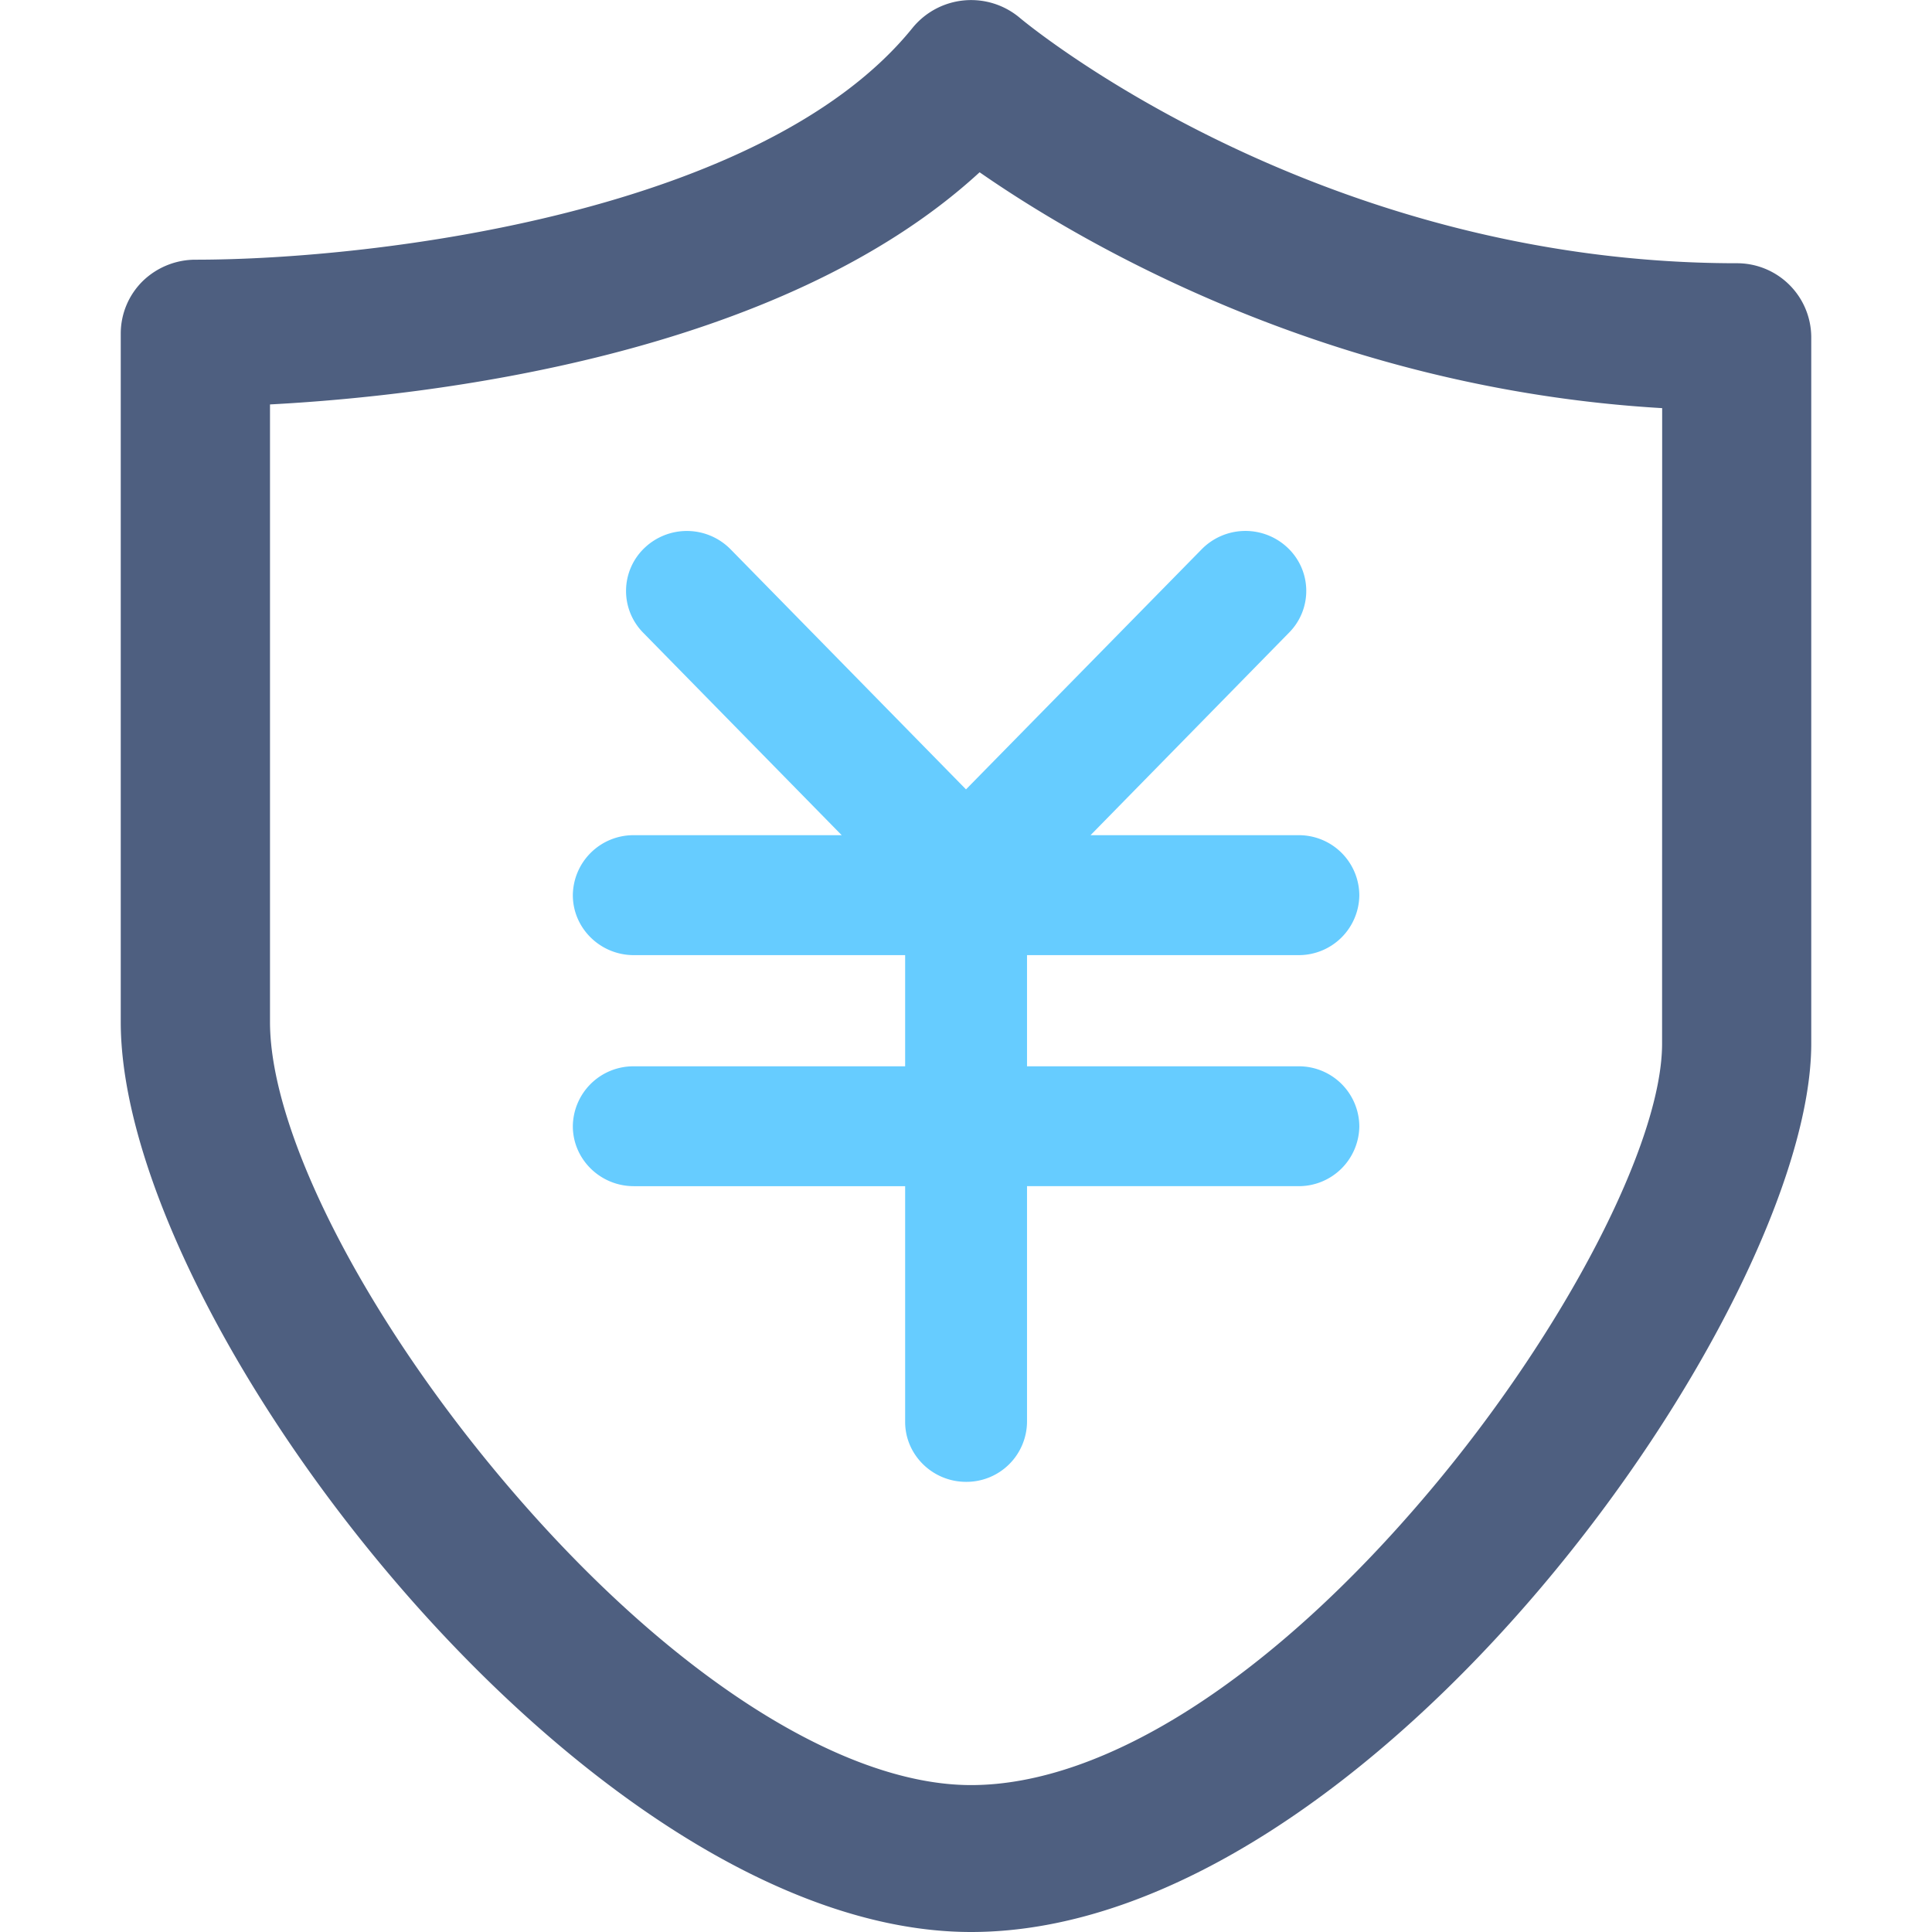 <?xml version="1.0" standalone="no"?><!DOCTYPE svg PUBLIC "-//W3C//DTD SVG 1.1//EN" "http://www.w3.org/Graphics/SVG/1.1/DTD/svg11.dtd"><svg t="1489473447829" class="icon" style="" viewBox="0 0 1024 1024" version="1.1" xmlns="http://www.w3.org/2000/svg" p-id="5425" xmlns:xlink="http://www.w3.org/1999/xlink" width="32" height="32"><defs><style type="text/css"></style></defs><path d="M920.448 139.52c-224.427 0-378.325-128.683-379.861-130.005a40.064 40.064 0 0 0-56.875 5.205C405.248 111.957 200.832 137.643 103.552 137.643a40.149 40.149 0 0 0-27.861 11.307 39.04 39.04 0 0 0-11.691 27.648v365.056C64 701.056 311.893 1024 514.688 1024 727.083 1024 960 693.461 960 553.131v-374.613a39.339 39.339 0 0 0-39.552-38.997z m-39.467 76.8l-0.043 336.811c0 52.608-51.669 152.192-122.837 236.757-83.584 99.328-172.288 156.245-243.413 156.245-68.48 0-159.488-58.368-243.413-156.117-76.672-89.259-128.171-189.099-128.171-248.405v-327.253c83.2-4.395 269.824-25.301 376.107-123.051 53.205 36.949 184.747 114.688 361.771 125.013z" fill="#4E5F80" p-id="5426"></path><path d="M387.285 291.2a32.512 32.512 0 0 0-45.611-0.853 31.488 31.488 0 0 0-0.853 44.928l105.301 107.392H335.915a32.128 32.128 0 0 0-32.299 31.787c0 17.536 14.549 31.787 32.299 31.787h143.829v58.923H335.915a32.085 32.085 0 0 0-32.299 31.744c0 17.536 14.549 31.787 32.299 31.787h143.829v124.928c0 17.536 14.549 31.787 32.299 31.787a32.085 32.085 0 0 0 32.299-31.787v-124.928h143.829a32.085 32.085 0 0 0 32.299-31.787 32.043 32.043 0 0 0-32.299-31.744h-143.829v-58.923h143.829a32.085 32.085 0 0 0 32.299-31.787 32.043 32.043 0 0 0-32.299-31.787h-110.165l105.259-107.392a31.403 31.403 0 0 0-0.768-44.928 32.512 32.512 0 0 0-45.611 0.811L512 418.389 387.285 291.2z" fill="#66CCFF" p-id="5427"></path></svg>
